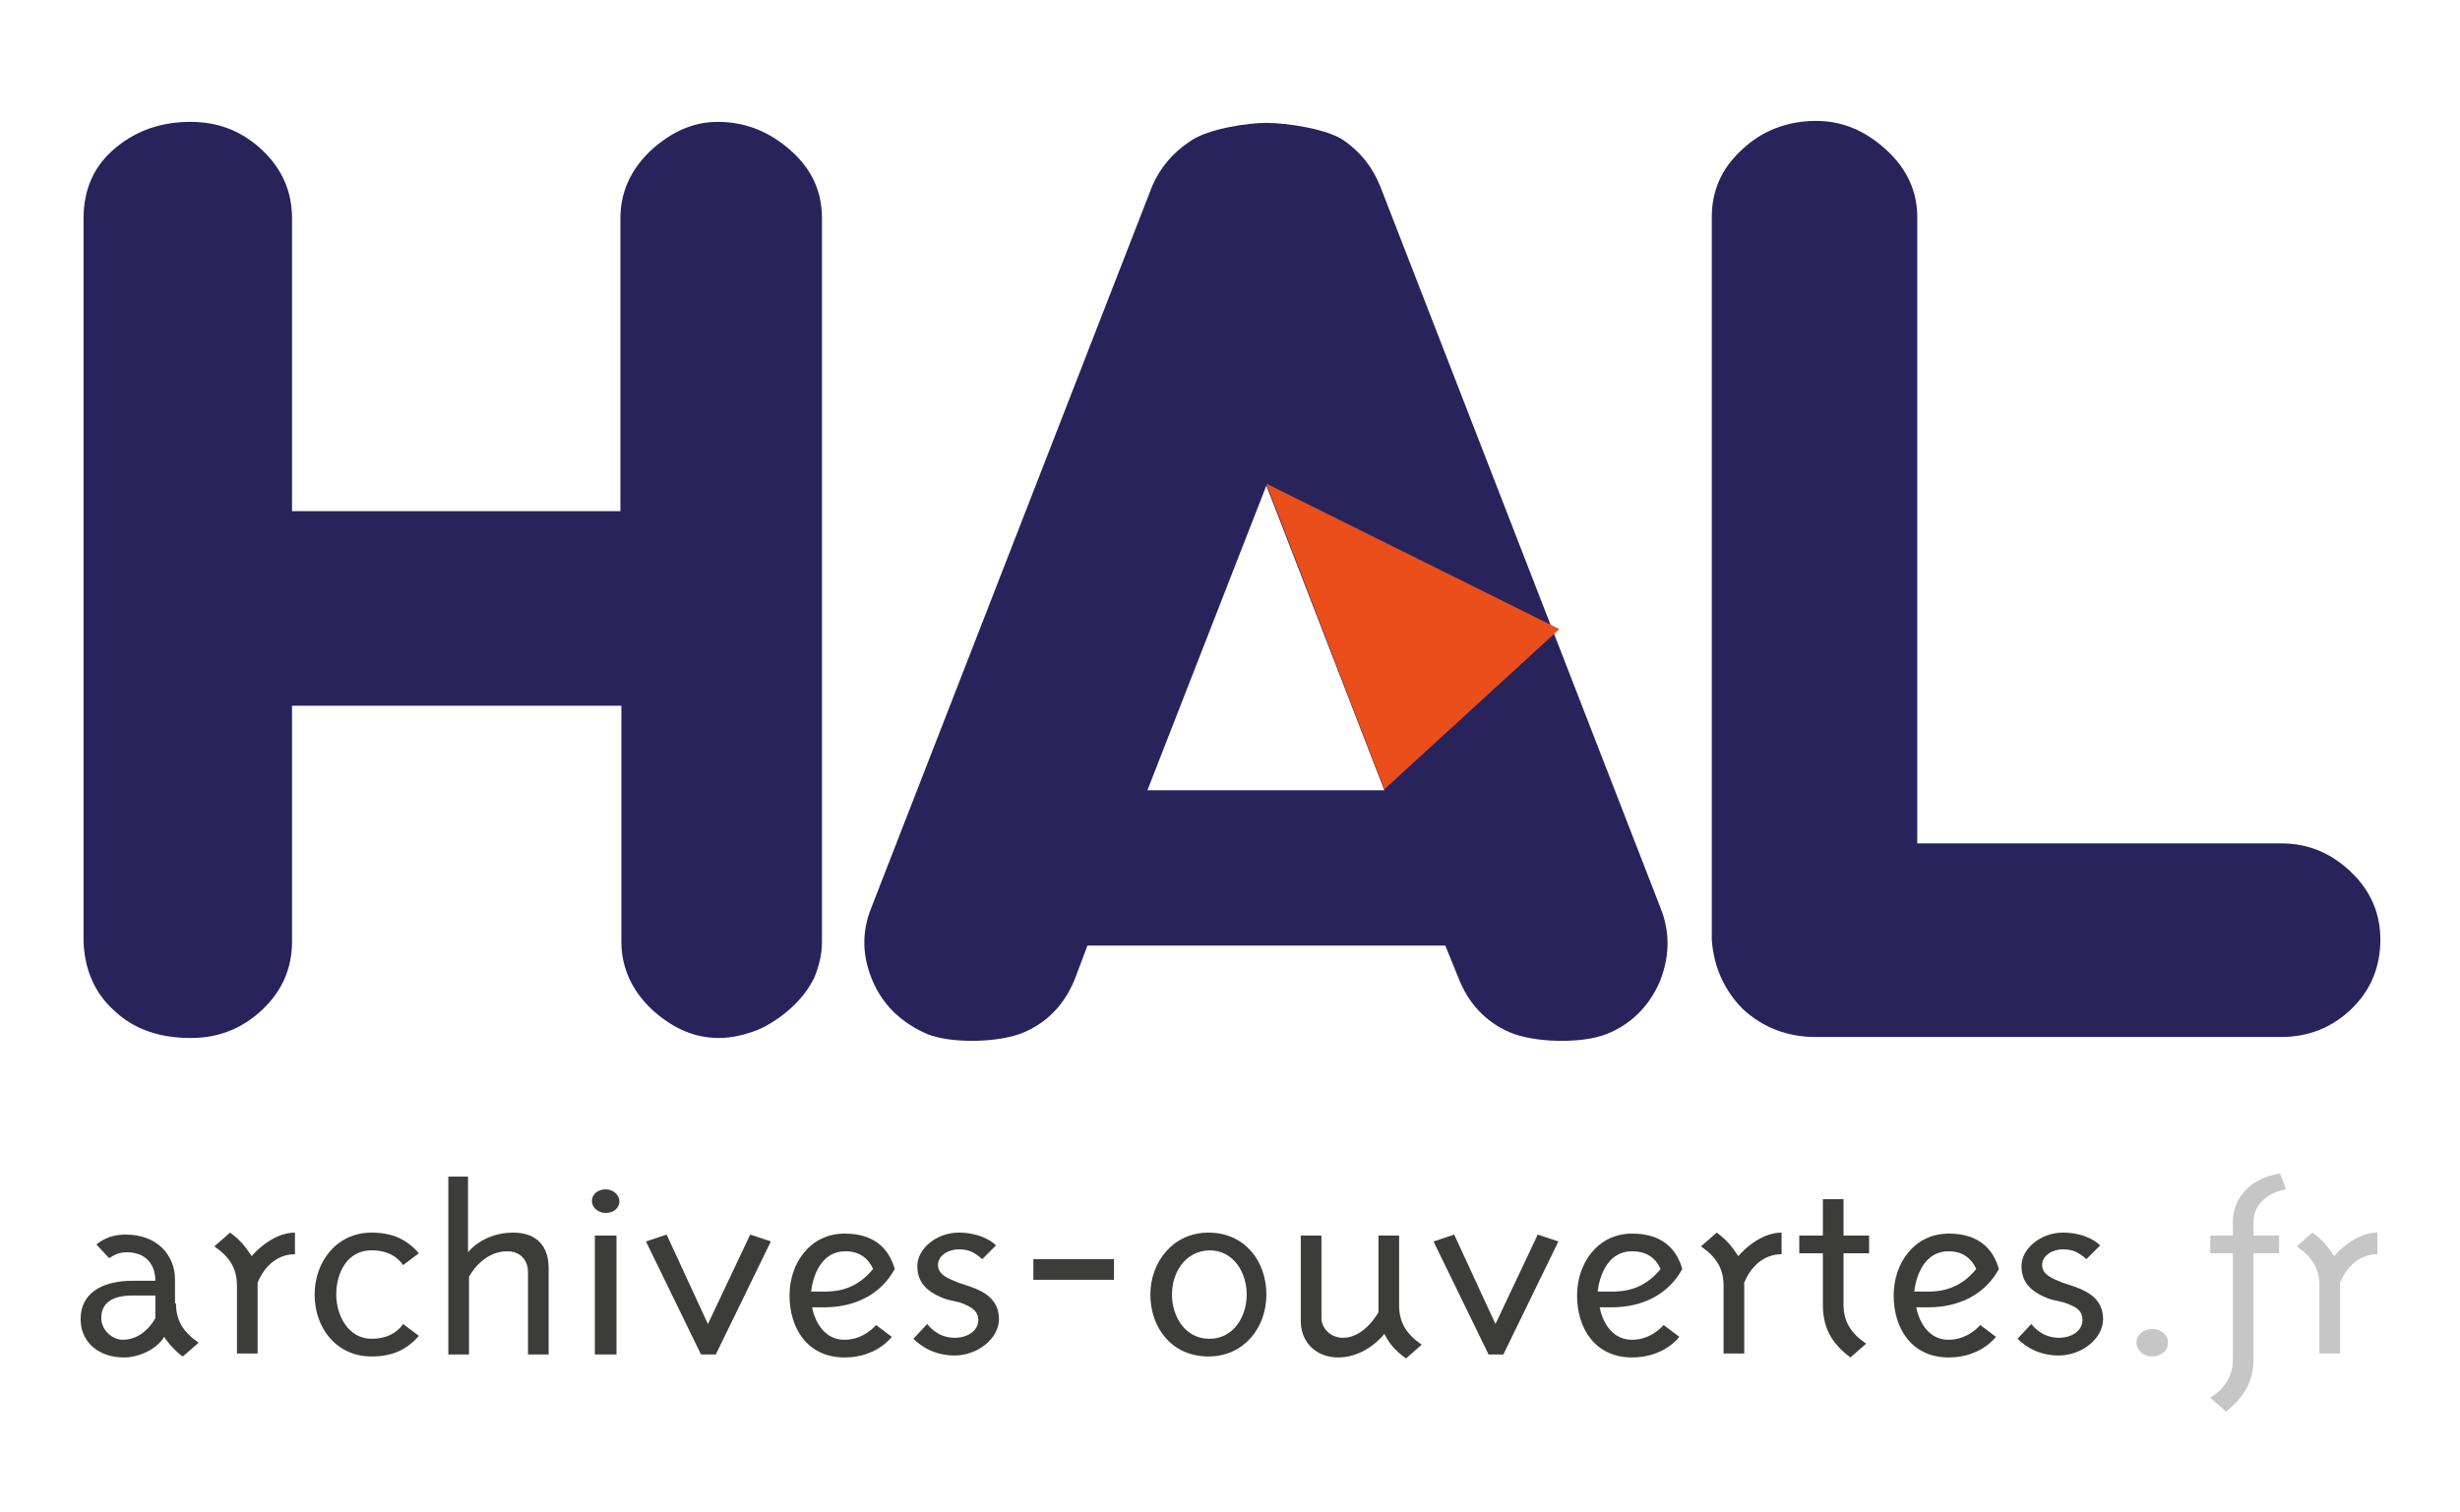 <?xml version="1.0" encoding="utf-8"?>
<!-- Generator: Adobe Illustrator 25.4.0, SVG Export Plug-In . SVG Version: 6.00 Build 0)  -->
<svg version="1.1" xmlns="http://www.w3.org/2000/svg" xmlns:xlink="http://www.w3.org/1999/xlink" x="0px" y="0px"
	 viewBox="0 0 250.2 153.8" style="enable-background:new 0 0 250.2 153.8;" xml:space="preserve">
<style type="text/css">
	.st0{fill:#29235C;}
	.st1{fill:#E94E1B;}
	.st2{fill:#3C3C3B;}
	.st3{fill:#C6C6C6;}
	.st4{display:none;}
	.st5{display:inline;}
	.st6{display:none;fill:#29235C;}
	.st7{fill:#F6F6F6;}
	.st8{fill:#DADADA;}
</style>
<g id="Calque_1">
	<path class="st0" d="M73,12.4c2.7,0,5.1,0.9,7.3,2.8c2.2,1.9,3.3,4.2,3.3,7v73.6c0,1.3-0.3,2.5-0.8,3.7c-0.6,1.2-1.4,2.2-2.4,3.1
		c-1,0.9-2.2,1.7-3.4,2.2c-1.3,0.5-2.6,0.8-3.9,0.8c-2.5,0-4.7-1-6.8-2.9c-2-1.9-3.1-4.2-3.1-6.9v-24H29.7v24c0,2.7-1,5-3,6.9
		c-2,1.9-4.4,2.9-7.3,2.9c-3.2,0-5.8-0.9-7.8-2.8c-2-1.8-3-4.2-3.1-7V22.2c0-3,1.1-5.4,3.3-7.2c2.2-1.8,4.7-2.6,7.6-2.6
		c2.9,0,5.3,1,7.3,2.9c2,1.9,3,4.2,3,6.9V52h33.4V22.2c0-2.6,1-4.9,3.1-6.9C68.3,13.4,70.5,12.4,73,12.4z"/>
	<path class="st0" d="M168.9,92.4c1,2.5,0.9,5-0.1,7.5c-1.1,2.5-2.9,4.3-5.4,5.3c-2.5,1-7.4,0.9-9.9-0.2c-2.5-1.1-4.2-3-5.2-5.6
		l-1.3-3.2h-36.4l-1.2,3.2c-1,2.6-2.7,4.5-5.2,5.6c-2.5,1.1-7.4,1.2-9.9,0.2c-2.5-1.1-4.4-2.8-5.5-5.3c-1.1-2.5-1.2-5-0.2-7.5
		l28.6-73.5c0.8-1.8,2-3.3,3.8-4.5c1.8-1.3,5.9-1.9,7.8-1.9c2,0,6.2,0.6,7.9,1.8c1.7,1.2,2.9,2.7,3.7,4.7L168.9,92.4z M116.7,80.4
		h24.1l-12-31L116.7,80.4z"/>
	<path class="st0" d="M232,85.8c2.8,0,5.1,1,7.1,2.9c2,1.9,3,4.2,3,6.9c0,2.8-1,5.2-3,7.1c-2,1.9-4.4,2.8-7.1,2.8h-47.3
		c-3,0-5.4-1-7.4-2.8c-1.9-1.9-3-4.3-3.2-7.1V22.1c0-2.7,1-5,3.1-6.9c2-1.9,4.6-2.9,7.5-2.9c2.7,0,5,1,7.1,2.9
		c2.1,1.9,3.2,4.2,3.2,6.9v63.7H232z"/>
	<polygon class="st1" points="140.8,80.3 158.6,64 128.8,49.2 	"/>
	<g>
		<path class="st2" d="M17.9,132.6c0,1.7,0.7,2.9,2.3,4l-1.6,1.4c-0.5-0.3-1.4-1.2-1.9-2c-0.7,1.2-2.5,2.1-4.1,2.1
			c-2.5,0-4.4-1.5-4.4-3.9c0-2.6,2.1-3.9,5.3-3.9h2.3c0-1.7-1-2.9-2.9-2.9c-0.7,0-1.2,0.2-1.8,0.6l-1.3-1.4c0.9-0.7,1.8-1,3-1
			c3.2,0,5,2.1,5,4.6V132.6z M15.8,132.6v-0.8h-2.3c-2.3,0-3.2,0.9-3.2,2.3c0,1.2,1.1,2.2,2.2,2.2c2.2,0,3.3-2.2,3.3-2.2
			S15.8,133.2,15.8,132.6z"/>
		<path class="st2" d="M30,125.4v2.2c-2.8,0-3.8,2.9-3.8,2.9v7.2h-2.1v-6.9c0-1.7-0.7-2.9-2.3-4l1.6-1.4c1.1,0.8,1.6,1.5,2.2,2.4
			C25.5,127.9,27.5,125.4,30,125.4z"/>
		<path class="st2" d="M37.8,125.4c2.1,0,3.6,0.7,4.8,2.1l-1.6,1.2c-0.7-1-1.8-1.5-3.2-1.5c-2.5,0-3.6,2.3-3.6,4.5
			c0,2.1,1.2,4.5,3.6,4.5c1.4,0,2.5-0.5,3.2-1.5l1.6,1.2c-1.2,1.4-2.7,2.1-4.8,2.1c-3.6,0-5.8-2.9-5.8-6.3
			C32,128.4,34.2,125.4,37.8,125.4z"/>
		<path class="st2" d="M45.5,119.7h2.1v7.7c0,0,1.5-2,4.6-2c2.4,0,3.6,1.4,3.6,3.6v8.8h-2.1v-8.4c0-1.1-0.7-2.1-2.1-2.1
			c-2.6,0-3.9,2.6-3.9,2.6v7.9h-2.1V119.7z"/>
		<path class="st2" d="M63,122.2c0,0.7-0.6,1.2-1.4,1.2c-0.8,0-1.4-0.6-1.4-1.2c0-0.7,0.6-1.2,1.4-1.2C62.4,121,63,121.6,63,122.2z
			 M62.7,137.8h-2.2v-12.1h2.2V137.8z"/>
		<path class="st2" d="M76.3,125.6l2.1,0.7l-5.6,11.5h-1.5l-5.6-11.5l2.1-0.7l4.2,9.1L76.3,125.6z"/>
		<path class="st2" d="M82.6,133c0,0,0.5,3.3,3.3,3.3c2,0,3.2-1.5,3.2-1.5l1.6,1.2c0,0-1.5,2.1-4.8,2.1c-3.8,0-5.6-3-5.6-6.3
			c0-3.3,2.1-6.3,5.6-6.3c3,0,4.5,1.5,5.1,3.6c-1.3,2.4-3.8,3.9-7.2,3.9C83,133,82.6,133,82.6,133z M83.9,131.4
			c1.9,0,3.5-0.6,4.9-2.3c-0.5-1.1-1.4-1.8-2.8-1.8c-3.2,0-3.5,4.1-3.5,4.1S83.2,131.4,83.9,131.4z"/>
		<path class="st2" d="M96.3,132.2c-2-0.7-3-1.7-3-3.4c0-1.8,2-3.4,4.2-3.4c1.9,0,3.2,0.7,3.8,1.3l-1.4,1.4c-0.9-0.8-1.5-1-2.4-1
			c-1,0-2.1,0.6-2.1,1.6c0,1,1.1,1.4,2.1,1.8l1.2,0.4c1.4,0.5,2.9,1.3,2.9,3.3c0,2-2.2,3.7-4.5,3.7c-1.8,0-3.2-0.7-4.2-1.7l1.4-1.5
			c0.8,1,1.8,1.4,2.8,1.4c1.3,0,2.4-0.7,2.4-1.8c0-1-0.8-1.4-1.9-1.8L96.3,132.2z"/>
		<path class="st2" d="M113.3,130.2h-8.2v-2.1h8.2V130.2z"/>
		<path class="st2" d="M122.9,125.4c3.7,0,5.9,2.9,5.9,6.3c0,3.4-2.3,6.3-5.9,6.3c-3.7,0-5.9-2.9-5.9-6.3
			C117,128.4,119.3,125.4,122.9,125.4z M119.2,131.7c0,2.2,1.3,4.5,3.8,4.5c2.5,0,3.8-2.3,3.8-4.5c0-2.2-1.3-4.5-3.8-4.5
			C120.4,127.3,119.2,129.6,119.2,131.7z"/>
		<path class="st2" d="M136.1,138.1c-2.2,0-3.8-1.5-3.8-3.7v-8.7h2.1v8.4c0,1,0.9,2,2.2,2c2.2,0,3.6-2.6,3.6-2.6v-7.8h2.1v7.1
			c0,1.7,0.7,2.9,2.3,4l-1.6,1.4c-1.1-0.8-1.7-1.5-2.2-2.5C140.8,135.7,139,138.1,136.1,138.1z"/>
		<path class="st2" d="M156.4,125.6l2.1,0.7l-5.6,11.5h-1.5l-5.6-11.5l2.1-0.7l4.2,9.1L156.4,125.6z"/>
		<path class="st2" d="M162.7,133c0,0,0.5,3.3,3.3,3.3c2,0,3.2-1.5,3.2-1.5l1.6,1.2c0,0-1.5,2.1-4.8,2.1c-3.8,0-5.6-3-5.6-6.3
			c0-3.3,2.1-6.3,5.6-6.3c3,0,4.5,1.5,5.1,3.6c-1.3,2.4-3.8,3.9-7.2,3.9C163.1,133,162.7,133,162.7,133z M164,131.4
			c1.9,0,3.5-0.6,4.9-2.3c-0.5-1.1-1.4-1.8-2.9-1.8c-3.2,0-3.5,4.1-3.5,4.1S163.3,131.4,164,131.4z"/>
		<path class="st2" d="M181.2,125.4v2.2c-2.8,0-3.8,2.9-3.8,2.9v7.2h-2.1v-6.9c0-1.7-0.7-2.9-2.3-4l1.6-1.4c1.1,0.8,1.6,1.5,2.2,2.4
			C176.7,127.9,178.7,125.4,181.2,125.4z"/>
		<path class="st2" d="M187.5,132.7c0,1.7,0.7,2.9,2.3,4l-1.6,1.4c-2-1.5-2.8-3.1-2.8-5.4v-5.2h-2.4v-1.8h2.4V122h2.1v3.7h2.6v1.8
			h-2.6V132.7z"/>
		<path class="st2" d="M194.9,133c0,0,0.5,3.3,3.3,3.3c2,0,3.2-1.5,3.2-1.5l1.6,1.2c0,0-1.5,2.1-4.8,2.1c-3.8,0-5.6-3-5.6-6.3
			c0-3.3,2.1-6.3,5.6-6.3c3,0,4.5,1.5,5.1,3.6c-1.3,2.4-3.8,3.9-7.2,3.9C195.3,133,194.9,133,194.9,133z M196.1,131.4
			c1.9,0,3.5-0.6,4.9-2.3c-0.5-1.1-1.4-1.8-2.8-1.8c-3.2,0-3.5,4.1-3.5,4.1S195.4,131.4,196.1,131.4z"/>
		<path class="st2" d="M208.6,132.2c-2-0.7-3-1.7-3-3.4c0-1.8,2-3.4,4.2-3.4c1.9,0,3.2,0.7,3.8,1.3l-1.4,1.4c-0.9-0.8-1.5-1-2.4-1
			c-1,0-2.1,0.6-2.1,1.6c0,1,1.1,1.4,2.1,1.8l1.2,0.4c1.4,0.5,2.9,1.3,2.9,3.3c0,2-2.2,3.7-4.5,3.7c-1.8,0-3.2-0.7-4.2-1.7l1.4-1.5
			c0.8,1,1.8,1.4,2.8,1.4c1.3,0,2.4-0.7,2.4-1.8s-0.8-1.4-1.9-1.8L208.6,132.2z"/>
		<path class="st3" d="M220.5,136.6c0,0.8-0.7,1.4-1.6,1.4c-0.9,0-1.6-0.6-1.6-1.4c0-0.8,0.7-1.4,1.6-1.4
			C219.8,135.2,220.5,135.8,220.5,136.6z"/>
		<path class="st3" d="M229.2,138.2c0,2.3-0.9,3.9-2.8,5.4l-1.6-1.4c1.6-1,2.3-2.3,2.3-4v-10.7h-2.3v-1.8h2.3v-1.4
			c0-2.5,1.9-4.5,4.8-4.9l0.6,1.6c-1.9,0.3-3.3,1.6-3.3,3.3v1.4h2.6v1.8h-2.6V138.2z"/>
		<path class="st3" d="M241.8,125.4v2.2c-2.8,0-3.8,2.9-3.8,2.9v7.2h-2.1v-6.9c0-1.7-0.7-2.9-2.3-4l1.6-1.4c1.1,0.8,1.6,1.5,2.2,2.4
			C237.3,127.9,239.3,125.4,241.8,125.4z"/>
	</g>
</g>
<g id="Calque_2" class="st4">
	<g class="st5">
		<rect x="0.5" y="4.2" class="st6" width="246" height="150.1"/>
		<path class="st7" d="M73,12.4c2.7,0,5.1,0.9,7.3,2.8c2.2,1.8,3.3,4.2,3.3,7v73.6c0,1.3-0.3,2.5-0.8,3.7c-0.6,1.2-1.4,2.2-2.4,3.1
			c-1,0.9-2.2,1.7-3.4,2.2c-1.3,0.5-2.6,0.8-3.9,0.8c-2.5,0-4.7-1-6.8-2.9c-2-1.9-3.1-4.2-3.1-6.9v-24H29.7v24c0,2.7-1,5-3,6.9
			c-2,1.9-4.4,2.9-7.3,2.9c-3.2,0-5.8-0.9-7.8-2.8c-2-1.8-3-4.2-3.1-7V22.2c0-3,1.1-5.4,3.3-7.2c2.2-1.8,4.7-2.6,7.6-2.6
			c2.9,0,5.3,1,7.3,2.9c2,1.9,3,4.2,3,6.9V52h33.4V22.2c0-2.6,1-4.9,3.1-6.9C68.3,13.4,70.5,12.4,73,12.4z"/>
		<path class="st7" d="M168.9,92.4c1,2.5,0.9,5-0.1,7.5c-1.1,2.5-2.9,4.3-5.4,5.3c-2.5,1-7.4,0.9-9.9-0.2c-2.5-1.1-4.2-3-5.2-5.6
			l-1.3-3.2h-36.4l-1.2,3.2c-1,2.6-2.7,4.5-5.2,5.6c-2.5,1.1-7.4,1.2-9.9,0.2c-2.5-1.1-4.4-2.8-5.5-5.3c-1.1-2.5-1.2-5-0.2-7.5
			l28.6-73.5c0.8-1.8,2-3.3,3.8-4.5c1.8-1.3,5.9-1.9,7.8-1.9c2,0,6.2,0.6,7.9,1.8c1.7,1.2,2.9,2.7,3.7,4.7L168.9,92.4z M116.7,80.4
			h24.1l-12-31L116.7,80.4z"/>
		<path class="st7" d="M232,85.8c2.8,0,5.1,1,7.1,2.9c2,1.9,3,4.2,3,6.9c0,2.8-1,5.2-3,7.1c-2,1.9-4.4,2.8-7.1,2.8h-47.3
			c-3,0-5.4-1-7.4-2.8c-1.9-1.9-3-4.3-3.2-7.1V22.1c0-2.7,1-5,3.1-6.9c2-1.9,4.6-2.9,7.5-2.9c2.7,0,5,1,7.1,2.9
			c2.1,1.9,3.2,4.2,3.2,6.9v63.7H232z"/>
		<polygon class="st1" points="140.8,80.3 158.6,64 128.8,49.3 		"/>
		<g>
			<path class="st8" d="M17.9,132.6c0,1.7,0.7,2.9,2.3,4l-1.6,1.4c-0.5-0.3-1.4-1.2-1.9-2c-0.7,1.2-2.5,2.1-4.1,2.1
				c-2.5,0-4.4-1.5-4.4-3.9c0-2.6,2.1-3.9,5.3-3.9h2.3c0-1.7-1-2.9-2.9-2.9c-0.7,0-1.2,0.2-1.8,0.6l-1.3-1.4c0.9-0.7,1.8-1,3-1
				c3.2,0,5,2.1,5,4.6V132.6z M15.8,132.6v-0.8h-2.3c-2.3,0-3.2,0.9-3.2,2.3c0,1.2,1.1,2.2,2.2,2.2c2.2,0,3.3-2.2,3.3-2.2
				S15.8,133.2,15.8,132.6z"/>
			<path class="st8" d="M30,125.4v2.2c-2.8,0-3.8,2.9-3.8,2.9v7.2h-2.1v-6.9c0-1.7-0.7-2.9-2.3-4l1.6-1.4c1.1,0.8,1.6,1.5,2.2,2.4
				C25.5,127.9,27.5,125.4,30,125.4z"/>
			<path class="st8" d="M37.8,125.4c2.1,0,3.6,0.7,4.8,2.1l-1.6,1.2c-0.7-1-1.8-1.5-3.2-1.5c-2.5,0-3.6,2.3-3.6,4.5
				c0,2.1,1.2,4.5,3.6,4.5c1.4,0,2.5-0.5,3.2-1.5l1.6,1.2c-1.2,1.4-2.7,2.1-4.8,2.1c-3.6,0-5.8-2.9-5.8-6.3
				C32,128.4,34.2,125.4,37.8,125.4z"/>
			<path class="st8" d="M45.5,119.7h2.1v7.7c0,0,1.5-2,4.6-2c2.4,0,3.6,1.4,3.6,3.6v8.8h-2.1v-8.4c0-1.1-0.7-2.1-2.1-2.1
				c-2.6,0-3.9,2.6-3.9,2.6v7.9h-2.1V119.7z"/>
			<path class="st8" d="M63,122.2c0,0.7-0.6,1.2-1.4,1.2c-0.8,0-1.4-0.6-1.4-1.2c0-0.7,0.6-1.2,1.4-1.2C62.3,121,63,121.6,63,122.2z
				 M62.7,137.8h-2.2v-12.1h2.2V137.8z"/>
			<path class="st8" d="M76.3,125.6l2.1,0.7l-5.6,11.5h-1.5l-5.6-11.5l2.1-0.7l4.2,9.1L76.3,125.6z"/>
			<path class="st8" d="M82.6,133c0,0,0.5,3.3,3.3,3.3c2,0,3.2-1.5,3.2-1.5l1.6,1.2c0,0-1.5,2.1-4.8,2.1c-3.8,0-5.6-3-5.6-6.3
				c0-3.3,2.1-6.3,5.6-6.3c3,0,4.5,1.5,5.1,3.6c-1.3,2.4-3.8,3.9-7.2,3.9C83,133,82.6,133,82.6,133z M83.9,131.4
				c1.9,0,3.5-0.6,4.9-2.3c-0.5-1.1-1.4-1.8-2.8-1.8c-3.2,0-3.5,4.1-3.5,4.1S83.2,131.4,83.9,131.4z"/>
			<path class="st8" d="M96.3,132.2c-2-0.7-3-1.7-3-3.4c0-1.8,2-3.4,4.2-3.4c1.9,0,3.2,0.7,3.8,1.3l-1.4,1.4c-0.9-0.8-1.5-1-2.4-1
				c-1,0-2.1,0.6-2.1,1.6c0,1,1.1,1.4,2.1,1.8l1.2,0.4c1.4,0.5,2.9,1.3,2.9,3.3c0,2-2.2,3.7-4.5,3.7c-1.8,0-3.2-0.7-4.2-1.7l1.4-1.5
				c0.8,1,1.8,1.4,2.8,1.4c1.3,0,2.4-0.7,2.4-1.8c0-1-0.8-1.4-1.9-1.8L96.3,132.2z"/>
			<path class="st8" d="M113.3,130.2h-8.2v-2.1h8.2V130.2z"/>
			<path class="st8" d="M122.9,125.4c3.7,0,5.9,2.9,5.9,6.3c0,3.4-2.3,6.3-5.9,6.3c-3.7,0-5.9-2.9-5.9-6.3
				C117,128.4,119.3,125.4,122.9,125.4z M119.2,131.7c0,2.2,1.3,4.5,3.8,4.5c2.5,0,3.8-2.3,3.8-4.5c0-2.2-1.3-4.5-3.8-4.5
				C120.4,127.3,119.2,129.6,119.2,131.7z"/>
			<path class="st8" d="M136.1,138.1c-2.2,0-3.8-1.5-3.8-3.7v-8.7h2.1v8.4c0,1,0.9,2,2.2,2c2.2,0,3.6-2.6,3.6-2.6v-7.8h2.1v7.1
				c0,1.7,0.7,2.9,2.3,4l-1.6,1.4c-1.1-0.8-1.7-1.5-2.2-2.5C140.8,135.7,139,138.1,136.1,138.1z"/>
			<path class="st8" d="M156.4,125.6l2.1,0.7l-5.6,11.5h-1.5l-5.6-11.5l2.1-0.7l4.2,9.1L156.4,125.6z"/>
			<path class="st8" d="M162.7,133c0,0,0.5,3.3,3.3,3.3c2,0,3.2-1.5,3.2-1.5l1.6,1.2c0,0-1.5,2.1-4.8,2.1c-3.8,0-5.6-3-5.6-6.3
				c0-3.3,2.1-6.3,5.6-6.3c3,0,4.5,1.5,5.1,3.6c-1.3,2.4-3.8,3.9-7.2,3.9C163.1,133,162.7,133,162.7,133z M164,131.4
				c1.9,0,3.5-0.6,4.9-2.3c-0.5-1.1-1.4-1.8-2.9-1.8c-3.2,0-3.5,4.1-3.5,4.1S163.3,131.4,164,131.4z"/>
			<path class="st8" d="M181.2,125.4v2.2c-2.8,0-3.8,2.9-3.8,2.9v7.2h-2.1v-6.9c0-1.7-0.7-2.9-2.3-4l1.6-1.4
				c1.1,0.8,1.6,1.5,2.2,2.4C176.7,127.9,178.7,125.4,181.2,125.4z"/>
			<path class="st8" d="M187.5,132.7c0,1.7,0.7,2.9,2.3,4l-1.6,1.4c-2-1.5-2.8-3.1-2.8-5.4v-5.2h-2.4v-1.8h2.4V122h2.1v3.7h2.6v1.8
				h-2.6V132.7z"/>
			<path class="st8" d="M194.9,133c0,0,0.5,3.3,3.3,3.3c2,0,3.2-1.5,3.2-1.5l1.6,1.2c0,0-1.5,2.1-4.8,2.1c-3.8,0-5.6-3-5.6-6.3
				c0-3.3,2.1-6.3,5.6-6.3c3,0,4.5,1.5,5.1,3.6c-1.3,2.4-3.8,3.9-7.2,3.9C195.3,133,194.9,133,194.9,133z M196.1,131.4
				c1.9,0,3.5-0.6,4.9-2.3c-0.5-1.1-1.4-1.8-2.8-1.8c-3.2,0-3.5,4.1-3.5,4.1S195.4,131.4,196.1,131.4z"/>
			<path class="st8" d="M208.6,132.2c-2-0.7-3-1.7-3-3.4c0-1.8,2-3.4,4.2-3.4c1.9,0,3.2,0.7,3.8,1.3l-1.4,1.4c-0.9-0.8-1.5-1-2.4-1
				c-1,0-2.1,0.6-2.1,1.6c0,1,1.1,1.4,2.1,1.8l1.2,0.4c1.4,0.5,2.9,1.3,2.9,3.3c0,2-2.2,3.7-4.5,3.7c-1.8,0-3.2-0.7-4.2-1.7l1.4-1.5
				c0.8,1,1.8,1.4,2.8,1.4c1.3,0,2.4-0.7,2.4-1.8s-0.8-1.4-1.9-1.8L208.6,132.2z"/>
			<path class="st8" d="M220.5,136.6c0,0.8-0.7,1.4-1.6,1.4c-0.9,0-1.6-0.6-1.6-1.4c0-0.8,0.7-1.4,1.6-1.4
				C219.8,135.2,220.5,135.8,220.5,136.6z"/>
			<path class="st8" d="M229.2,138.2c0,2.3-0.9,3.9-2.8,5.4l-1.6-1.4c1.6-1,2.3-2.3,2.3-4v-10.7h-2.3v-1.8h2.3v-1.4
				c0-2.5,1.9-4.5,4.8-4.9l0.6,1.6c-1.9,0.3-3.3,1.6-3.3,3.3v1.4h2.6v1.8h-2.6V138.2z"/>
			<path class="st8" d="M241.8,125.4v2.2c-2.8,0-3.8,2.9-3.8,2.9v7.2h-2.1v-6.9c0-1.7-0.7-2.9-2.3-4l1.6-1.4
				c1.1,0.8,1.6,1.5,2.2,2.4C237.3,127.9,239.3,125.4,241.8,125.4z"/>
		</g>
	</g>
</g>
</svg>
